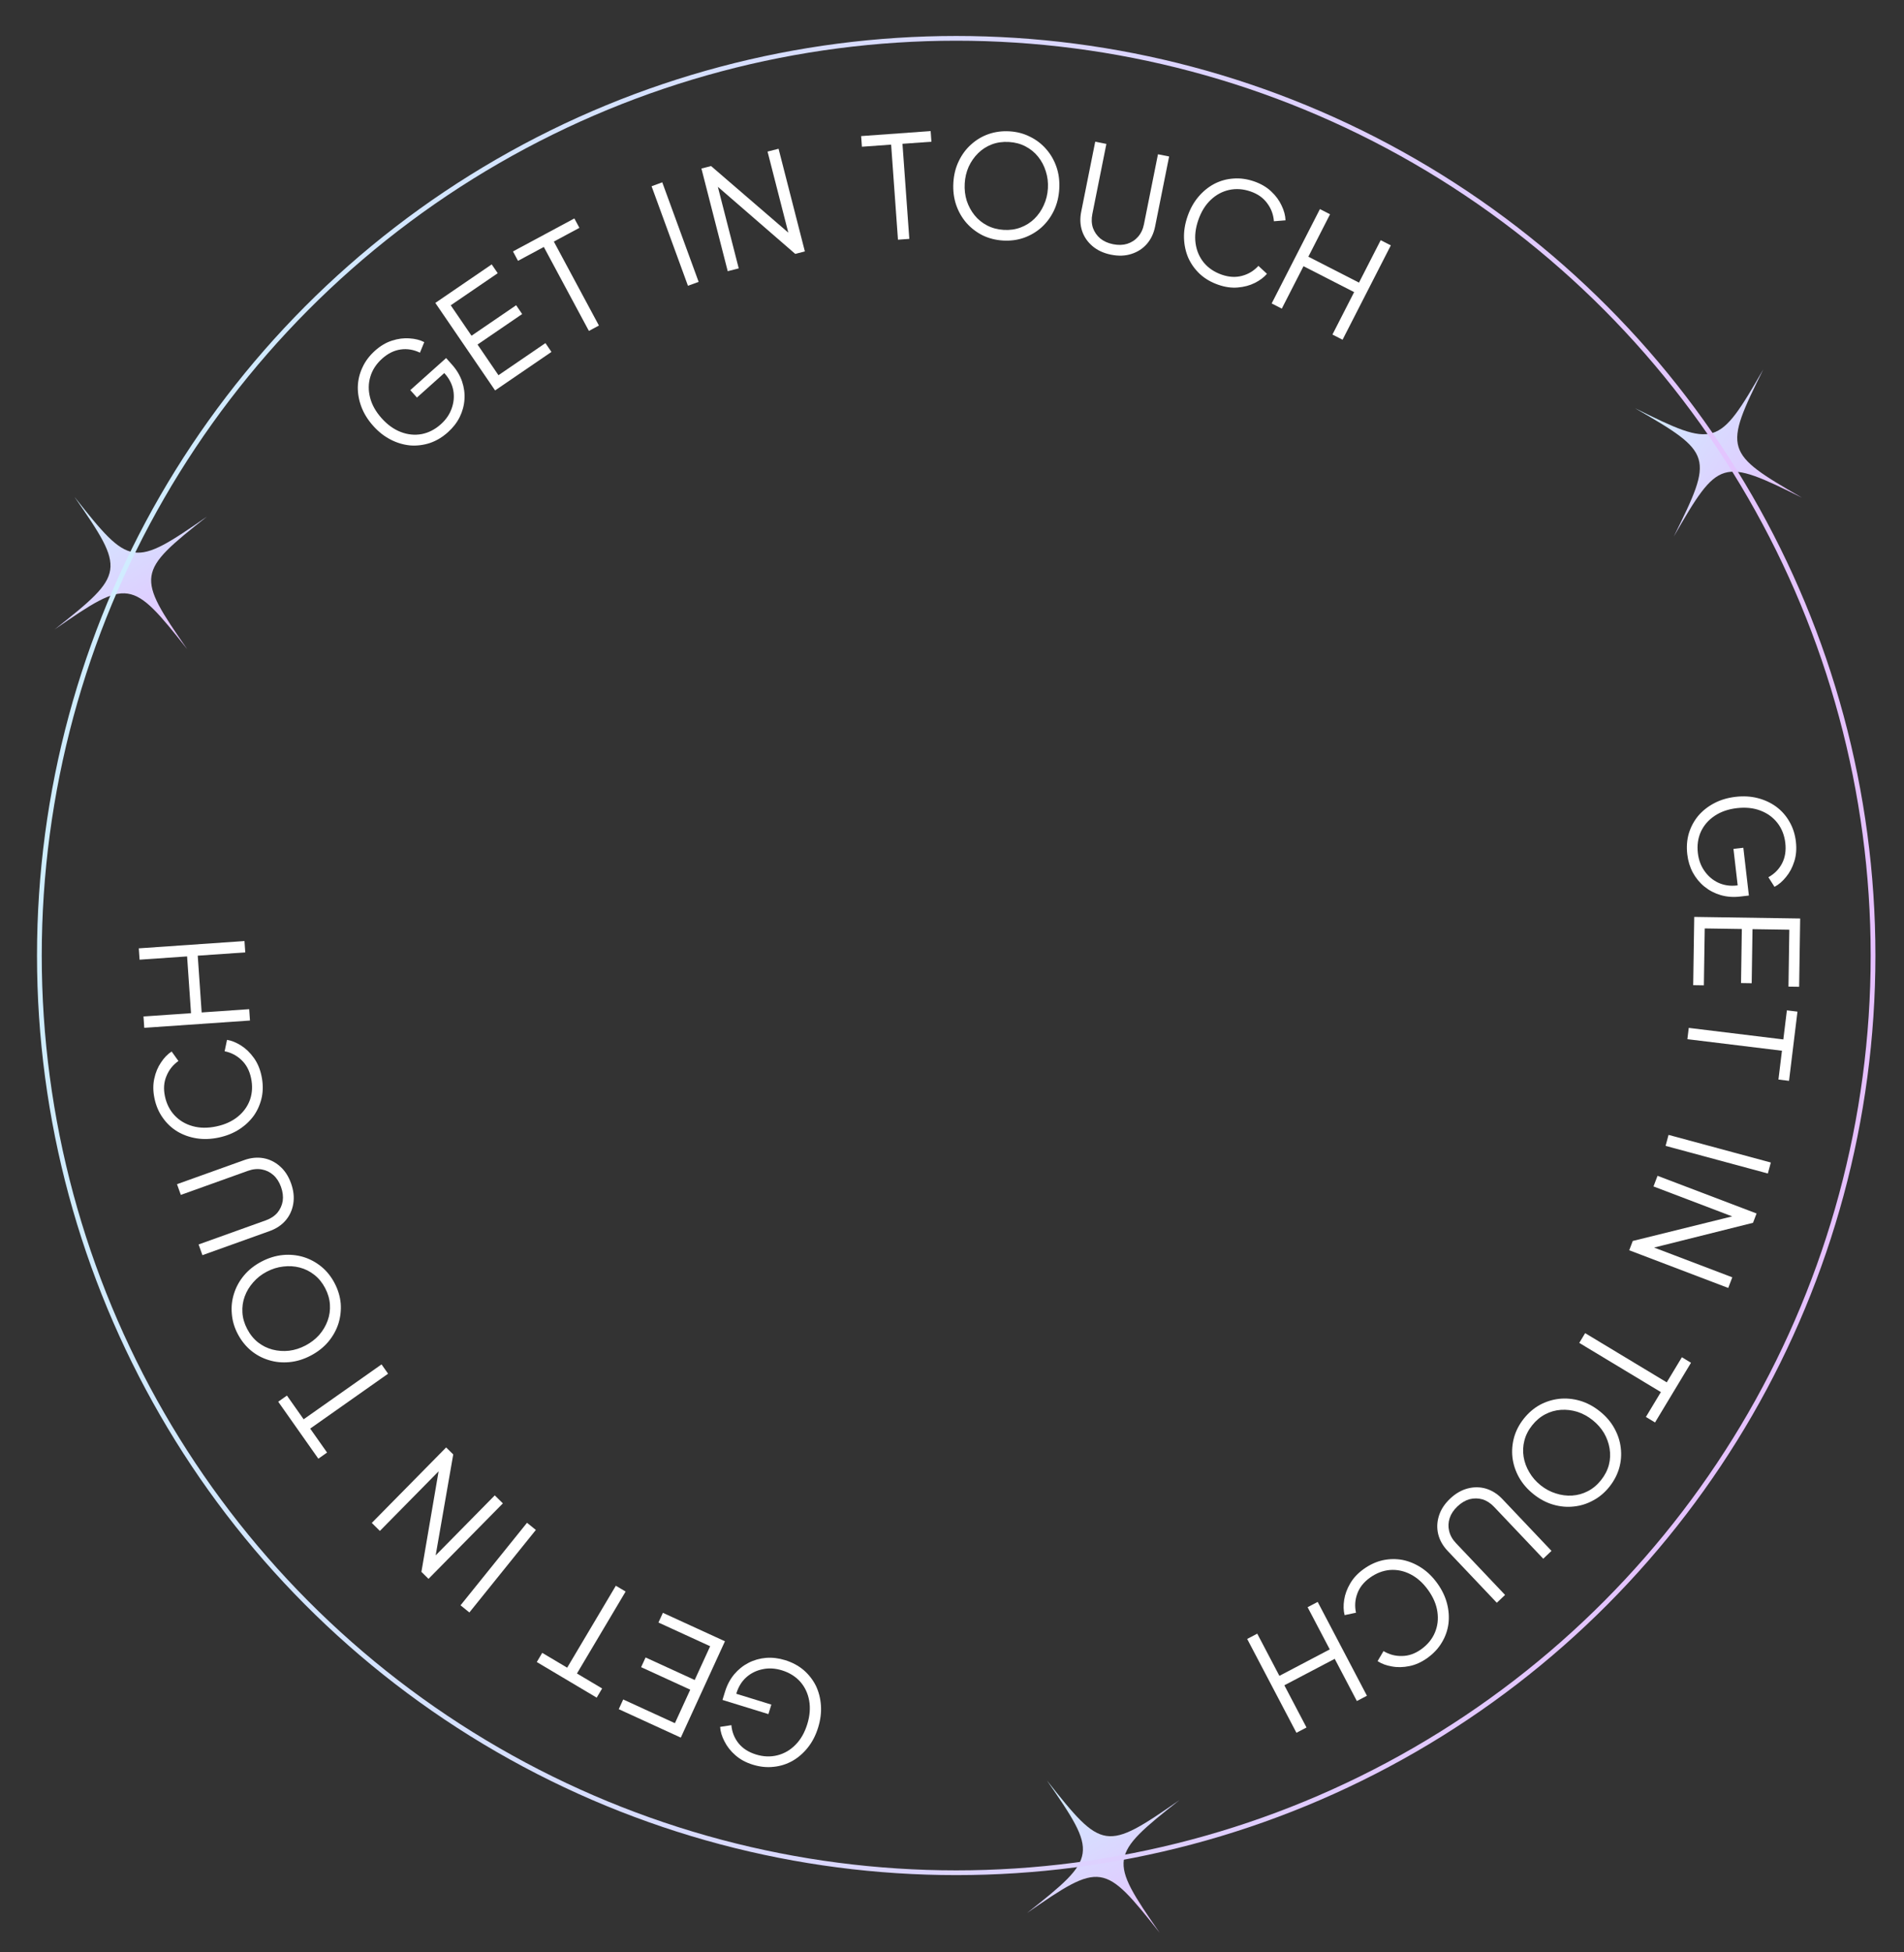 <svg width="241" height="247" viewBox="0 0 241 247" fill="none" xmlns="http://www.w3.org/2000/svg">
<rect x="0" y="0" width="241" height="247" fill="#333333" stroke="none"/>
<path d="M130 242.041C138.93 234.997 138.987 234.6 132.503 225.256C139.547 234.186 139.943 234.244 149.288 227.759C140.358 234.804 140.3 235.2 146.785 244.544C139.739 235.615 139.347 235.554 130 242.041Z" fill="url(#paint0_linear_920_1014)"/>
<path d="M211.857 67.889C216.92 57.704 216.803 57.322 206.946 51.645C217.132 56.708 217.515 56.59 223.191 46.734C218.129 56.919 218.246 57.302 228.102 62.979C217.916 57.918 217.535 58.03 211.857 67.889Z" fill="url(#paint1_linear_920_1014)"/>
<path d="M6.915 79.64C15.845 72.595 15.902 72.199 9.418 62.855C16.462 71.785 16.858 71.842 26.203 65.358C17.273 72.402 17.215 72.799 23.7 82.143C16.654 73.214 16.262 73.153 6.915 79.64Z" fill="url(#paint2_linear_920_1014)"/>
<path d="M213.567 108.087C213.458 107.146 213.524 106.262 213.767 105.437C214.021 104.61 214.419 103.869 214.959 103.215C215.512 102.571 216.188 102.039 216.985 101.621C217.782 101.202 218.681 100.935 219.682 100.819C220.684 100.703 221.62 100.757 222.492 100.982C223.364 101.208 224.143 101.57 224.829 102.071C225.516 102.583 226.073 103.213 226.498 103.961C226.935 104.708 227.208 105.552 227.317 106.493C227.422 107.399 227.355 108.229 227.116 108.981C226.878 109.746 226.532 110.402 226.076 110.95C225.633 111.509 225.144 111.928 224.609 112.207L223.834 110.992C224.605 110.565 225.184 109.978 225.569 109.233C225.953 108.488 226.089 107.626 225.976 106.649C225.862 105.671 225.529 104.828 224.976 104.119C224.422 103.41 223.704 102.89 222.82 102.557C221.947 102.223 220.957 102.121 219.848 102.249C218.752 102.376 217.811 102.703 217.026 103.229C216.242 103.755 215.661 104.426 215.285 105.243C214.92 106.058 214.794 106.954 214.908 107.932C215.009 108.802 215.29 109.561 215.751 110.208C216.214 110.867 216.797 111.361 217.5 111.69C218.214 112.018 219.001 112.133 219.859 112.033L220.592 111.948L220.023 112.666L219.414 107.41L220.665 107.265L221.366 113.308L220.257 113.437C219.387 113.537 218.564 113.476 217.789 113.251C217.026 113.026 216.345 112.67 215.745 112.184C215.145 111.698 214.653 111.102 214.269 110.398C213.899 109.704 213.665 108.934 213.567 108.087Z" fill="white"/>
<path d="M214.448 116.011L227.857 116.213L227.727 124.852L226.377 124.832L226.485 117.633L221.824 117.562L221.721 124.402L220.371 124.381L220.474 117.542L215.777 117.471L215.668 124.67L214.318 124.65L214.448 116.011Z" fill="white"/>
<path d="M213.755 130.053L225.726 131.514L226.176 127.833L227.516 127.997L226.447 136.752L225.107 136.589L225.552 132.944L213.581 131.483L213.755 130.053Z" fill="white"/>
<path d="M211.197 143.592L224.144 147.088L223.768 148.478L210.822 144.982L211.197 143.592Z" fill="white"/>
<path d="M209.804 148.769L222.338 153.536L221.89 154.714L208.545 158.054L208.717 157.6L219.266 161.612L218.754 162.958L206.22 158.19L206.668 157.013L220.081 153.698L219.908 154.153L209.292 150.115L209.804 148.769Z" fill="white"/>
<path d="M200.64 168.676L210.969 174.902L212.884 171.726L214.04 172.423L209.487 179.977L208.331 179.28L210.226 176.135L199.897 169.91L200.64 168.676Z" fill="white"/>
<path d="M192.884 179.487C193.468 178.755 194.145 178.175 194.917 177.747C195.69 177.335 196.507 177.081 197.367 176.984C198.237 176.895 199.108 176.976 199.982 177.228C200.865 177.487 201.7 177.931 202.489 178.559C203.277 179.188 203.89 179.9 204.33 180.696C204.779 181.499 205.052 182.331 205.149 183.191C205.255 184.058 205.189 184.911 204.951 185.749C204.704 186.597 204.29 187.386 203.706 188.118C203.122 188.85 202.444 189.421 201.67 189.833C200.899 190.261 200.079 190.52 199.209 190.61C198.349 190.707 197.482 190.629 196.608 190.377C195.735 190.126 194.904 189.686 194.116 189.057C193.328 188.429 192.709 187.713 192.26 186.909C191.82 186.114 191.547 185.282 191.441 184.414C191.344 183.554 191.414 182.697 191.651 181.842C191.89 181.004 192.301 180.219 192.884 179.487ZM193.94 180.329C193.453 180.939 193.124 181.582 192.953 182.259C192.774 182.945 192.741 183.632 192.852 184.319C192.964 185.007 193.204 185.659 193.572 186.275C193.933 186.9 194.413 187.452 195.014 187.931C195.605 188.403 196.245 188.745 196.935 188.957C197.618 189.179 198.307 189.268 199.002 189.224C199.697 189.18 200.359 188.994 200.988 188.667C201.61 188.35 202.164 187.886 202.651 187.276C203.137 186.666 203.47 186.018 203.648 185.332C203.82 184.655 203.85 183.973 203.738 183.286C203.627 182.598 203.39 181.941 203.03 181.316C202.661 180.7 202.182 180.156 201.591 179.685C200.99 179.206 200.349 178.856 199.666 178.634C198.976 178.421 198.284 178.337 197.588 178.381C196.893 178.425 196.231 178.611 195.602 178.938C194.973 179.265 194.419 179.728 193.94 180.329Z" fill="white"/>
<path d="M183.545 189.62C184.233 188.968 184.975 188.538 185.77 188.33C186.565 188.122 187.341 188.13 188.099 188.353C188.865 188.586 189.554 189.024 190.165 189.669L196.382 196.226L195.338 197.216L189.12 190.66C188.674 190.189 188.182 189.871 187.643 189.704C187.104 189.554 186.561 189.548 186.014 189.686C185.466 189.841 184.953 190.146 184.474 190.6C183.995 191.054 183.668 191.546 183.493 192.076C183.317 192.623 183.294 193.166 183.424 193.704C183.554 194.259 183.841 194.772 184.287 195.242L190.505 201.799L189.46 202.79L183.242 196.233C182.631 195.589 182.23 194.878 182.039 194.1C181.855 193.331 181.889 192.556 182.139 191.773C182.38 190.998 182.849 190.281 183.545 189.62Z" fill="white"/>
<path d="M172.611 198.521C173.382 197.969 174.187 197.598 175.026 197.41C175.872 197.231 176.713 197.219 177.547 197.373C178.379 197.545 179.171 197.877 179.924 198.371C180.677 198.864 181.347 199.521 181.935 200.34C182.522 201.159 182.929 202.004 183.156 202.876C183.382 203.747 183.443 204.604 183.339 205.447C183.225 206.297 182.944 207.089 182.496 207.824C182.055 208.568 181.45 209.216 180.679 209.769C179.938 210.301 179.181 210.645 178.407 210.801C177.623 210.964 176.881 210.98 176.181 210.847C175.477 210.731 174.874 210.507 174.369 210.175L175.12 208.905C175.848 209.343 176.631 209.55 177.469 209.524C178.305 209.516 179.112 209.232 179.893 208.672C180.692 208.098 181.268 207.398 181.619 206.57C181.97 205.742 182.076 204.861 181.938 203.926C181.806 203.002 181.415 202.086 180.765 201.179C180.121 200.282 179.379 199.618 178.539 199.187C177.698 198.757 176.829 198.575 175.932 198.642C175.042 198.72 174.198 199.045 173.398 199.618C172.618 200.178 172.087 200.847 171.804 201.626C171.511 202.412 171.455 203.22 171.637 204.05L170.194 204.354C170.047 203.779 170.029 203.136 170.138 202.423C170.244 201.726 170.5 201.033 170.905 200.343C171.302 199.66 171.87 199.053 172.611 198.521Z" fill="white"/>
<path d="M166.786 202.681L173.021 214.554L171.746 215.223L168.942 209.884L162.568 213.232L165.372 218.571L164.097 219.24L157.862 207.368L159.137 206.698L161.94 212.037L168.315 208.689L165.511 203.351L166.786 202.681Z" fill="white"/>
<path d="M99.369 210.049C100.275 210.328 101.056 210.745 101.714 211.3C102.368 211.866 102.886 212.528 103.268 213.286C103.634 214.052 103.848 214.884 103.91 215.782C103.972 216.681 103.854 217.611 103.557 218.575C103.26 219.538 102.833 220.373 102.276 221.08C101.718 221.787 101.072 222.354 100.338 222.78C99.592 223.203 98.791 223.459 97.936 223.546C97.076 223.645 96.194 223.555 95.288 223.275C94.416 223.007 93.684 222.611 93.092 222.089C92.488 221.564 92.027 220.982 91.709 220.344C91.376 219.714 91.189 219.097 91.149 218.495L92.573 218.275C92.654 219.154 92.958 219.919 93.485 220.572C94.012 221.224 94.746 221.695 95.686 221.985C96.626 222.276 97.532 222.31 98.404 222.089C99.276 221.869 100.042 221.421 100.702 220.745C101.359 220.082 101.852 219.216 102.181 218.15C102.507 217.095 102.587 216.103 102.422 215.173C102.257 214.243 101.876 213.441 101.28 212.767C100.681 212.105 99.911 211.629 98.971 211.339C98.134 211.08 97.326 211.032 96.548 211.194C95.758 211.352 95.071 211.686 94.486 212.197C93.898 212.719 93.477 213.392 93.222 214.218L93.005 214.923L92.577 214.113L97.633 215.673L97.262 216.877L91.448 215.083L91.777 214.017C92.036 213.18 92.424 212.452 92.941 211.833C93.455 211.225 94.055 210.745 94.742 210.392C95.428 210.039 96.171 209.828 96.971 209.761C97.755 209.702 98.555 209.798 99.369 210.049Z" fill="white"/>
<path d="M91.761 207.663L86.173 219.853L78.319 216.253L78.882 215.026L85.427 218.026L87.369 213.788L81.151 210.938L81.714 209.711L87.932 212.561L89.889 208.29L83.344 205.29L83.906 204.063L91.761 207.663Z" fill="white"/>
<path d="M79.188 201.371L73.028 211.739L76.216 213.633L75.526 214.794L67.944 210.289L68.633 209.128L71.79 211.004L77.95 200.636L79.188 201.371Z" fill="white"/>
<path d="M67.827 193.575L59.412 204.016L58.291 203.113L66.706 192.672L67.827 193.575Z" fill="white"/>
<path d="M63.651 190.214L54.238 199.765L53.34 198.881L55.66 185.321L56.006 185.662L48.084 193.7L47.058 192.689L56.471 183.138L57.369 184.023L54.998 197.634L54.652 197.293L62.625 189.203L63.651 190.214Z" fill="white"/>
<path d="M49.123 173.808L39.263 180.753L41.399 183.784L40.295 184.562L35.216 177.351L36.319 176.574L38.434 179.576L48.293 172.63L49.123 173.808Z" fill="white"/>
<path d="M42.352 162.353C42.787 163.182 43.045 164.036 43.126 164.915C43.191 165.788 43.095 166.638 42.837 167.464C42.569 168.296 42.143 169.061 41.561 169.759C40.968 170.463 40.225 171.049 39.332 171.517C38.439 171.985 37.54 172.26 36.635 172.342C35.719 172.429 34.847 172.344 34.021 172.086C33.184 171.834 32.431 171.43 31.76 170.874C31.083 170.307 30.528 169.609 30.093 168.78C29.658 167.951 29.409 167.1 29.343 166.226C29.262 165.347 29.356 164.492 29.624 163.66C29.882 162.834 30.302 162.072 30.885 161.374C31.467 160.676 32.205 160.092 33.097 159.624C33.99 159.156 34.894 158.879 35.811 158.791C36.716 158.709 37.587 158.795 38.424 159.047C39.25 159.305 40.007 159.714 40.694 160.275C41.365 160.831 41.918 161.524 42.352 162.353ZM41.157 162.98C40.795 162.289 40.338 161.729 39.788 161.299C39.232 160.859 38.617 160.552 37.943 160.377C37.268 160.202 36.575 160.159 35.863 160.248C35.145 160.326 34.446 160.543 33.766 160.9C33.096 161.251 32.525 161.699 32.053 162.245C31.575 162.78 31.216 163.375 30.976 164.029C30.736 164.683 30.639 165.364 30.685 166.072C30.725 166.769 30.927 167.463 31.289 168.153C31.651 168.844 32.11 169.41 32.666 169.85C33.216 170.279 33.829 170.582 34.503 170.757C35.177 170.931 35.873 170.98 36.591 170.902C37.303 170.813 37.994 170.593 38.664 170.242C39.344 169.885 39.923 169.439 40.401 168.904C40.874 168.358 41.23 167.758 41.469 167.104C41.709 166.45 41.806 165.769 41.76 165.062C41.715 164.354 41.513 163.66 41.157 162.98Z" fill="white"/>
<path d="M36.84 149.722C37.16 150.615 37.255 151.467 37.125 152.278C36.996 153.089 36.675 153.797 36.165 154.401C35.644 155.008 34.965 155.462 34.129 155.761L25.623 158.81L25.137 157.455L33.643 154.406C34.253 154.187 34.743 153.865 35.113 153.439C35.468 153.006 35.692 152.511 35.786 151.955C35.864 151.392 35.792 150.799 35.57 150.178C35.347 149.557 35.028 149.059 34.614 148.685C34.184 148.304 33.696 148.064 33.151 147.966C32.591 147.861 32.006 147.918 31.396 148.136L22.89 151.185L22.404 149.83L30.91 146.781C31.746 146.481 32.558 146.4 33.347 146.538C34.125 146.68 34.821 147.023 35.437 147.568C36.049 148.1 36.517 148.819 36.84 149.722Z" fill="white"/>
<path d="M33.1 136.129C33.295 137.057 33.31 137.943 33.144 138.787C32.967 139.634 32.64 140.408 32.162 141.11C31.67 141.802 31.046 142.393 30.291 142.883C29.536 143.373 28.665 143.722 27.679 143.93C26.692 144.138 25.755 144.17 24.866 144.026C23.977 143.882 23.169 143.592 22.439 143.157C21.707 142.71 21.096 142.134 20.604 141.428C20.1 140.725 19.75 139.91 19.555 138.982C19.367 138.09 19.357 137.258 19.526 136.486C19.692 135.703 19.977 135.018 20.38 134.43C20.77 133.833 21.218 133.371 21.726 133.043L22.585 134.242C21.891 134.731 21.387 135.365 21.072 136.142C20.743 136.911 20.678 137.764 20.876 138.704C21.079 139.667 21.488 140.476 22.104 141.131C22.721 141.786 23.484 142.238 24.395 142.488C25.294 142.74 26.29 142.751 27.382 142.521C28.462 142.293 29.369 141.882 30.102 141.286C30.835 140.69 31.351 139.968 31.651 139.12C31.939 138.275 31.981 137.37 31.779 136.408C31.581 135.468 31.182 134.712 30.584 134.139C29.982 133.555 29.265 133.178 28.433 133.01L28.736 131.567C29.32 131.664 29.917 131.907 30.526 132.293C31.12 132.671 31.652 133.185 32.12 133.834C32.585 134.472 32.912 135.237 33.1 136.129Z" fill="white"/>
<path d="M31.64 129.122L18.261 130.045L18.162 128.608L24.178 128.193L23.682 121.01L17.667 121.425L17.568 119.989L30.946 119.066L31.045 120.502L25.029 120.917L25.525 128.1L31.541 127.685L31.64 129.122Z" fill="white"/>
<path d="M56.698 54.686C55.992 55.318 55.231 55.773 54.417 56.051C53.595 56.319 52.76 56.421 51.914 56.357C51.069 56.276 50.245 56.031 49.444 55.62C48.642 55.21 47.906 54.63 47.234 53.878C46.562 53.127 46.066 52.33 45.748 51.488C45.429 50.646 45.277 49.8 45.29 48.951C45.313 48.094 45.507 47.276 45.873 46.498C46.232 45.711 46.764 45.001 47.471 44.369C48.15 43.761 48.867 43.338 49.619 43.099C50.381 42.853 51.117 42.758 51.828 42.814C52.539 42.854 53.164 43.012 53.701 43.288L53.155 44.622C52.36 44.238 51.548 44.103 50.717 44.218C49.886 44.334 49.104 44.719 48.371 45.375C47.637 46.031 47.14 46.789 46.88 47.65C46.619 48.511 46.608 49.399 46.846 50.313C47.076 51.218 47.563 52.086 48.307 52.918C49.043 53.741 49.852 54.322 50.734 54.66C51.616 54.998 52.499 55.085 53.384 54.922C54.26 54.75 55.065 54.336 55.798 53.68C56.451 53.096 56.909 52.429 57.172 51.679C57.444 50.921 57.512 50.16 57.376 49.395C57.232 48.623 56.872 47.914 56.296 47.27L55.804 46.72L56.719 46.771L52.775 50.299L51.934 49.36L56.469 45.304L57.213 46.136C57.797 46.789 58.221 47.496 58.484 48.259C58.74 49.013 58.842 49.775 58.79 50.545C58.739 51.316 58.536 52.061 58.181 52.78C57.828 53.483 57.333 54.118 56.698 54.686Z" fill="white"/>
<path d="M62.666 49.4L55.102 38.326L62.237 33.453L62.999 34.568L57.053 38.628L59.682 42.478L65.331 38.621L66.092 39.735L60.444 43.593L63.093 47.473L69.039 43.412L69.8 44.527L62.666 49.4Z" fill="white"/>
<path d="M74.54 41.872L68.834 31.247L65.567 33.002L64.929 31.812L72.699 27.639L73.338 28.828L70.103 30.566L75.809 41.19L74.54 41.872Z" fill="white"/>
<path d="M87.078 36.158L82.473 23.564L83.825 23.069L88.431 35.664L87.078 36.158Z" fill="white"/>
<path d="M92.112 34.313L88.783 21.323L90.004 21.01L100.425 29.99L99.954 30.111L97.153 19.178L98.548 18.821L101.877 31.811L100.656 32.124L90.217 23.074L90.688 22.953L93.507 33.956L92.112 34.313Z" fill="white"/>
<path d="M113.661 30.328L112.795 18.299L109.096 18.565L108.999 17.218L117.797 16.585L117.894 17.932L114.231 18.195L115.097 30.224L113.661 30.328Z" fill="white"/>
<path d="M126.966 30.434C126.032 30.379 125.167 30.16 124.373 29.776C123.591 29.381 122.912 28.861 122.337 28.214C121.763 27.555 121.327 26.796 121.029 25.937C120.732 25.066 120.613 24.127 120.672 23.121C120.732 22.114 120.96 21.202 121.357 20.384C121.754 19.554 122.277 18.852 122.924 18.277C123.571 17.69 124.306 17.253 125.129 16.965C125.963 16.677 126.848 16.561 127.782 16.616C128.716 16.672 129.575 16.896 130.357 17.291C131.151 17.675 131.836 18.196 132.41 18.855C132.985 19.502 133.421 20.255 133.719 21.114C134.017 21.973 134.136 22.906 134.077 23.912C134.018 24.918 133.789 25.836 133.392 26.666C132.995 27.484 132.472 28.187 131.825 28.774C131.178 29.349 130.437 29.786 129.602 30.085C128.779 30.373 127.901 30.489 126.966 30.434ZM127.046 29.087C127.825 29.133 128.54 29.03 129.192 28.78C129.856 28.531 130.436 28.163 130.934 27.675C131.431 27.188 131.826 26.616 132.117 25.96C132.42 25.305 132.594 24.594 132.64 23.827C132.684 23.072 132.594 22.352 132.37 21.665C132.158 20.98 131.834 20.366 131.397 19.823C130.961 19.28 130.427 18.846 129.797 18.52C129.179 18.195 128.481 18.01 127.702 17.964C126.924 17.918 126.203 18.02 125.539 18.269C124.887 18.519 124.312 18.888 123.814 19.375C123.317 19.863 122.917 20.434 122.613 21.09C122.322 21.746 122.154 22.451 122.11 23.206C122.065 23.972 122.148 24.698 122.36 25.384C122.584 26.07 122.914 26.685 123.351 27.228C123.788 27.77 124.321 28.204 124.951 28.53C125.581 28.856 126.279 29.041 127.046 29.087Z" fill="white"/>
<path d="M140.63 32.224C139.7 32.038 138.922 31.68 138.293 31.151C137.665 30.621 137.224 29.982 136.97 29.233C136.718 28.473 136.68 27.658 136.854 26.787L138.629 17.927L140.041 18.21L138.266 27.07C138.139 27.705 138.162 28.291 138.336 28.828C138.524 29.355 138.833 29.802 139.261 30.169C139.703 30.527 140.248 30.771 140.895 30.901C141.542 31.03 142.133 31.014 142.667 30.852C143.216 30.68 143.672 30.386 144.037 29.97C144.416 29.544 144.669 29.013 144.796 28.378L146.571 19.518L147.983 19.8L146.208 28.66C146.034 29.531 145.684 30.269 145.159 30.873C144.637 31.466 143.984 31.886 143.2 32.133C142.428 32.383 141.571 32.413 140.63 32.224Z" fill="white"/>
<path d="M154.206 36.03C153.31 35.719 152.543 35.275 151.905 34.698C151.271 34.109 150.777 33.429 150.422 32.658C150.083 31.88 149.898 31.041 149.867 30.141C149.837 29.241 149.987 28.315 150.318 27.363C150.648 26.411 151.105 25.591 151.686 24.904C152.268 24.216 152.933 23.673 153.682 23.272C154.442 22.876 155.251 22.648 156.11 22.591C156.972 22.522 157.851 22.643 158.747 22.954C159.608 23.253 160.326 23.674 160.9 24.216C161.485 24.762 161.925 25.36 162.221 26.009C162.531 26.65 162.696 27.273 162.715 27.876L161.245 27.995C161.184 27.148 160.901 26.389 160.397 25.718C159.908 25.041 159.211 24.544 158.304 24.229C157.374 23.907 156.47 23.84 155.591 24.03C154.712 24.221 153.93 24.641 153.247 25.293C152.567 25.934 152.044 26.781 151.678 27.835C151.316 28.878 151.201 29.867 151.334 30.802C151.466 31.738 151.818 32.552 152.39 33.246C152.966 33.929 153.719 34.432 154.648 34.755C155.555 35.07 156.409 35.118 157.208 34.901C158.019 34.687 158.711 34.267 159.285 33.64L160.365 34.644C159.98 35.095 159.465 35.481 158.819 35.803C158.189 36.118 157.475 36.308 156.678 36.374C155.891 36.444 155.067 36.329 154.206 36.03Z" fill="white"/>
<path d="M160.962 38.393L167.07 26.455L168.352 27.111L165.606 32.479L172.015 35.758L174.762 30.39L176.044 31.046L169.936 42.984L168.654 42.328L171.4 36.96L164.991 33.681L162.244 39.049L160.962 38.393Z" fill="white"/>
<circle cx="121.033" cy="120.9" r="116.049" stroke="url(#paint3_linear_920_1014)" stroke-width="0.6"/>
<defs>
<linearGradient id="paint0_linear_920_1014" x1="134.52" y1="223.763" x2="151.46" y2="253.303" gradientUnits="userSpaceOnUse">
<stop stop-color="#CFEEFF"/>
<stop offset="1" stop-color="#EFADFF"/>
</linearGradient>
<linearGradient id="paint1_linear_920_1014" x1="208.131" y1="49.433" x2="236.072" y2="68.899" gradientUnits="userSpaceOnUse">
<stop stop-color="#CFEEFF"/>
<stop offset="1" stop-color="#EFADFF"/>
</linearGradient>
<linearGradient id="paint2_linear_920_1014" x1="11.435" y1="61.361" x2="28.375" y2="90.901" gradientUnits="userSpaceOnUse">
<stop stop-color="#CFEEFF"/>
<stop offset="1" stop-color="#EFADFF"/>
</linearGradient>
<linearGradient id="paint3_linear_920_1014" x1="4.685" y1="96.57" x2="332.603" y2="135.003" gradientUnits="userSpaceOnUse">
<stop stop-color="#CFEEFF"/>
<stop offset="1" stop-color="#EFADFF"/>
</linearGradient>
</defs>
</svg>
